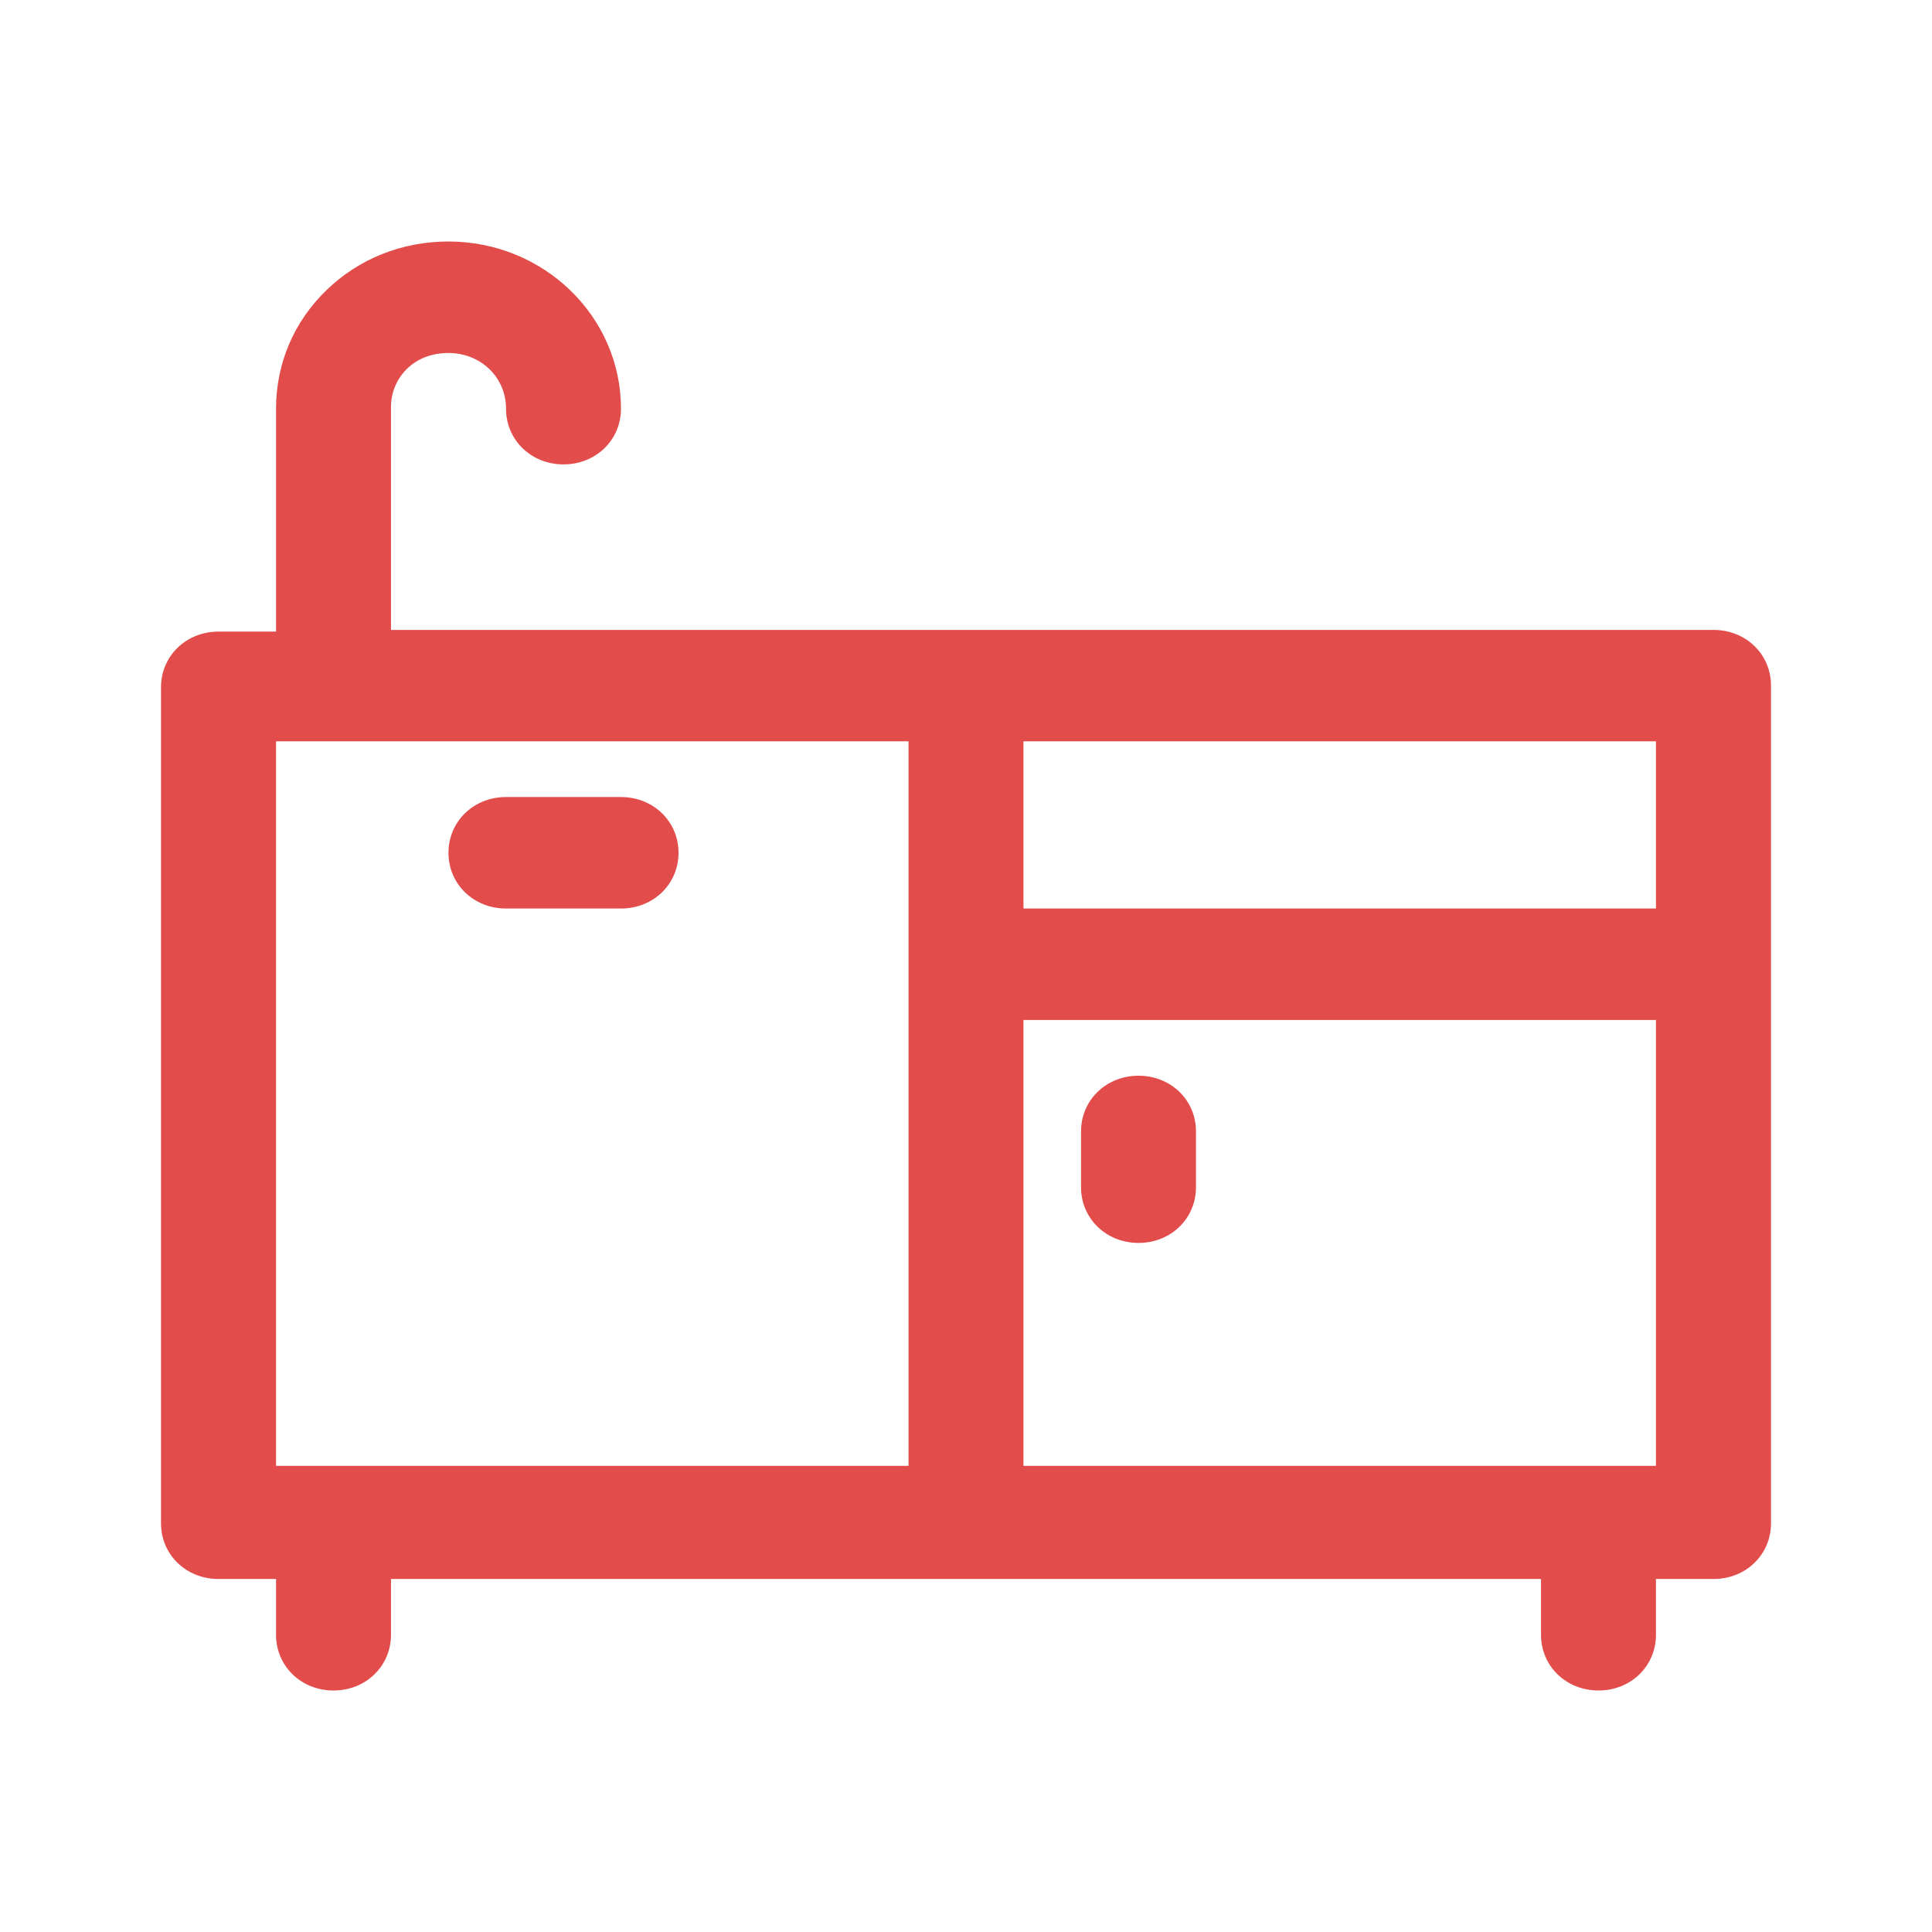 <svg width="24" height="24" viewBox="0 0 24 24" fill="none" xmlns="http://www.w3.org/2000/svg">
<path fill-rule="evenodd" clip-rule="evenodd" d="M21.286 7.825H4.857C4.857 7.132 4.857 6.029 4.857 5.055C4.857 4.882 4.924 4.709 5.058 4.579C5.192 4.45 5.371 4.385 5.571 4.385C5.973 4.385 6.286 4.688 6.286 5.077C6.286 5.466 6.598 5.769 7 5.769C7.402 5.769 7.714 5.466 7.714 5.077C7.714 3.93 6.754 3 5.571 3C4.991 3 4.455 3.216 4.054 3.606C3.652 3.995 3.429 4.514 3.429 5.077C3.429 6.05 3.429 7.154 3.429 7.846H2.714C2.312 7.846 2 8.149 2 8.538V18.923C2 19.312 2.312 19.615 2.714 19.615H3.429V20.308C3.429 20.697 3.741 21 4.143 21C4.545 21 4.857 20.697 4.857 20.308V19.615H19.143V20.308C19.143 20.697 19.455 21 19.857 21C20.259 21 20.571 20.697 20.571 20.308V19.615H21.286C21.688 19.615 22 19.312 22 18.923V8.517C22 8.127 21.688 7.825 21.286 7.825ZM20.571 11.286H12.714V9.209H20.571V11.286ZM12.714 18.209V12.671H20.571V18.209H12.714ZM3.429 18.209V9.209H11.286V18.209H3.429ZM8.429 10.594C8.429 10.983 8.116 11.286 7.714 11.286H6.286C5.884 11.286 5.571 10.983 5.571 10.594C5.571 10.204 5.884 9.901 6.286 9.901H7.714C8.116 9.901 8.429 10.204 8.429 10.594ZM14.857 14.055V14.748C14.857 15.137 14.545 15.44 14.143 15.44C13.741 15.44 13.429 15.137 13.429 14.748V14.055C13.429 13.666 13.741 13.363 14.143 13.363C14.545 13.363 14.857 13.666 14.857 14.055Z" fill="#E24C4B"/>
</svg>
